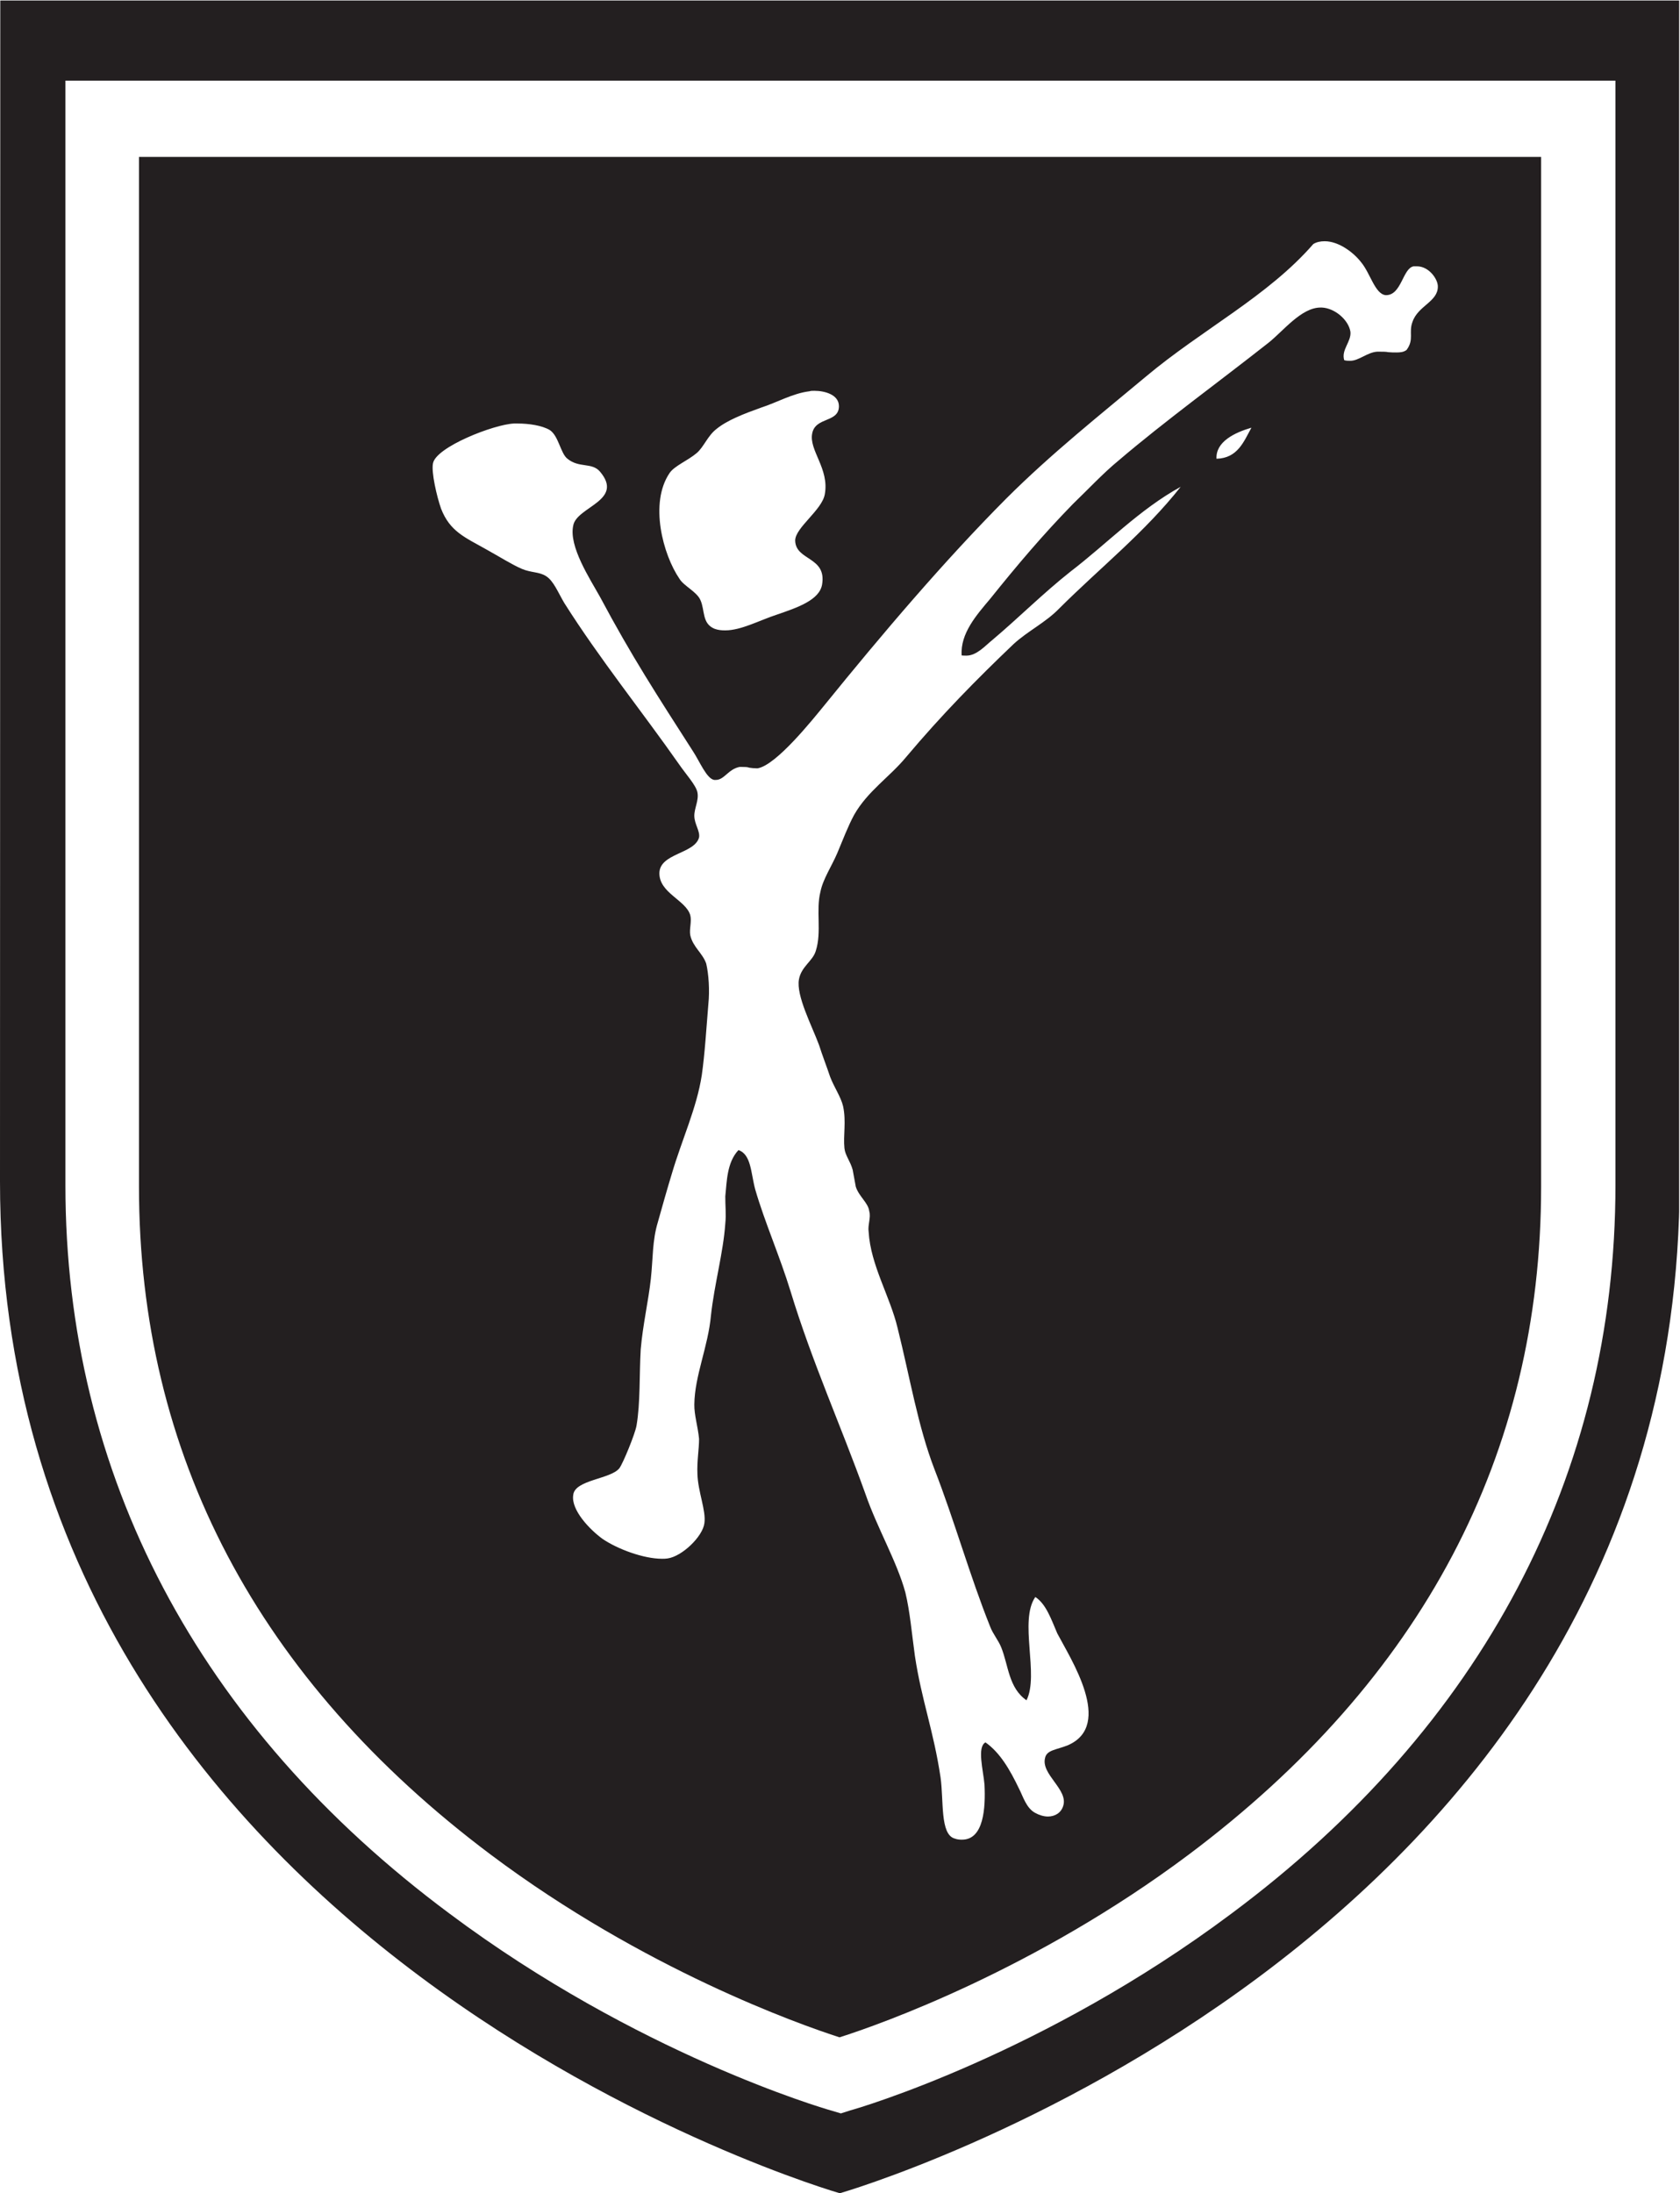<?xml version="1.0" encoding="UTF-8" standalone="no"?>
<svg
   xmlns:dc="http://purl.org/dc/elements/1.1/"
   xmlns:cc="http://creativecommons.org/ns#"
   xmlns:rdf="http://www.w3.org/1999/02/22-rdf-syntax-ns#"
   xmlns:svg="http://www.w3.org/2000/svg"
   xmlns="http://www.w3.org/2000/svg"
   viewBox="0 0 206.187 269.147"
   height="269.147"
   width="206.187"
   xml:space="preserve"
   id="svg2"
   version="1.1"><defs
     id="defs6"><clipPath
       id="clipPath20"
       clipPathUnits="userSpaceOnUse"><path
         id="path18"
         d="M 0,0 H 1546 V 2018.64 H 0 Z" /></clipPath></defs><g
     transform="matrix(1.333,0,0,-1.333,0,269.147)"
     id="g10"><g
       transform="scale(0.1)"
       id="g12"><g
         id="g14"><g
           clip-path="url(#clipPath20)"
           id="g16"><path
             id="path22"
             style="fill:#231f20;fill-opacity:1;fill-rule:nonzero;stroke:none"
             d="m 398.68,1592.69 c 3.031,14.97 55.957,35.73 74.582,36.53 0.711,0 2.05,0 3.3,0 10.333,0 22.54,-1.78 29.668,-6.05 8.114,-5.36 9.903,-21.57 16.219,-26.38 10.871,-8.91 22.551,-3.03 30.031,-11.94 22.461,-26.64 -21.476,-32.17 -24.679,-49.46 -4.363,-19.25 15.422,-49.19 24.679,-65.86 29.051,-54.53 52.852,-91.07 85.547,-142.04 6.328,-9.62 12.481,-25.13 19.52,-26.38 h 1.515 c 7.84,0 11.407,9.9 21.836,11.95 h 2.317 c 2.488,0 4.812,0 6.765,-0.71 1.786,-0.27 4.375,-0.54 6.153,-0.54 0.976,0 1.512,0 1.512,0 17.199,3.03 50.167,44.37 61.574,58.28 53.027,65.41 110.058,132.6 167.351,190.16 41.438,41.35 86.17,76.81 128.06,111.84 52.21,43.84 112.55,74.05 154.61,122.43 3.02,1.79 6.59,2.5 10.42,2.5 12.92,0 26.65,-10.34 33.68,-19.52 8.38,-10.15 12.66,-29.13 22.46,-30.11 h 0.35 c 14.36,0 15.25,24.77 25.4,26.55 1.52,0 1.88,0 3.04,0 11.13,0 19.24,-11.85 19.24,-18.44 0.27,-14.18 -18.26,-17.74 -23.34,-32.71 -3.75,-9.89 1.78,-16.04 -5.44,-25.84 -2.68,-2.05 -5.97,-2.32 -9.27,-2.32 -2.5,0 -4.81,0 -7.58,0.27 -2.05,0.44 -4.54,0.44 -7.13,0.44 -1.24,0 -1.77,0 -3.29,0 -9.09,-0.71 -16.67,-8.38 -24.6,-8.38 -1.95,0 -3.47,0 -5.52,0.54 -3.03,9.45 6.6,17.02 5.7,26.11 -1.69,10.96 -14.34,21.83 -26.28,22.37 h -1.25 c -17.74,0 -34.22,-21.56 -47.94,-32.44 -45.1,-35.55 -96.33,-72.8 -137.86,-108.27 -14.26,-11.67 -28.15,-26.65 -42.151,-40.1 -27.711,-28.42 -50.875,-55.78 -76.277,-87.41 -12.207,-14.53 -27.618,-31.73 -26.192,-52.05 1.504,-0.17 3.113,-0.17 4.356,-0.17 9.629,0 17.558,9.35 24.16,14.61 23.789,20.05 46.242,42.6 71.551,62.65 33.863,25.92 63.623,57.29 101.583,78.15 -33.23,-42.15 -74.05,-74.33 -111.923,-112.11 -12.559,-12.92 -29.043,-20.76 -41.973,-32.7 -33.769,-32.17 -66.211,-65.14 -98.906,-104 -14.973,-18.17 -35.469,-31.36 -47.852,-53.19 -5.527,-10.16 -10.429,-23.08 -15.508,-35.2 -5.078,-11.94 -13.195,-23.89 -15.507,-35.55 -4.368,-17.02 1.336,-36.99 -4.278,-54.46 -2.765,-9.44 -13.281,-14.26 -15.508,-26.19 -2.753,-14.98 11.942,-42.78 18.536,-60.6 2.949,-9.36 6.863,-19.25 10.156,-29.14 3.664,-9.62 9.902,-18.44 11.941,-27.08 3.039,-14.179 0,-26.921 1.25,-38.781 0.715,-6.59 5.344,-11.668 7.578,-19.769 l 2.856,-15.508 c 2.762,-8.91 11.582,-14.973 12.379,-22.551 1.789,-5.609 -1.512,-12.922 -0.535,-18.98 1.785,-30.743 19.785,-59.61 26.652,-88.582 11.402,-45.618 18.621,-90.168 33.941,-130 18.45,-47.411 32.707,-98.649 51.243,-144.809 2.5,-6.781 7.488,-12.391 10.253,-19.25 6.766,-16.93 6.766,-37.25 23.25,-48.66 11.86,23.531 -7.128,72.988 8.118,95.09 10.07,-6.59 14.699,-20.758 20.222,-33.508 12.032,-23.082 52.215,-84.391 9.895,-102.922 -10.52,-4.281 -19.512,-4.281 -21.125,-11.68 -4.012,-15.23 21.652,-29.14 16.672,-44.281 -1.965,-6.43 -7.668,-9.719 -14.082,-9.719 -3.75,0 -8.106,1.34 -11.582,3.289 -8.379,4.371 -11.407,15.52 -14.883,22.11 -8.469,17.73 -17.649,33.5 -31.016,42.859 -7.929,-4.359 -2.051,-25.387 -0.89,-38.848 1.066,-21.48 -0.625,-50.71 -20.672,-50.71 -1.516,0 -4.102,0 -6.953,1.082 -13.36,4 -9.805,34.48 -12.832,56.218 -6.504,43.399 -17.461,71.02 -23.614,111.84 -2.765,19.781 -4.543,41.078 -8.816,58.539 -7.754,28.43 -25.852,59.09 -36.809,90.813 -22.539,62.816 -48.926,120.918 -68.703,185.797 -10.164,33.23 -23.973,64.16 -32.703,94.363 -4.016,14.707 -3.566,32.18 -15.422,36.18 -10.691,-11.403 -10.691,-28.872 -12.117,-42.59 -0.09,-7.852 0.898,-16.66 0,-25.043 -1.875,-26.91 -9.981,-55.34 -13.184,-84.387 -2.589,-28.961 -15.058,-55.781 -15.332,-82.16 -0.175,-9.633 3.301,-20.32 4.364,-31.723 0,-9.359 -2.039,-20.769 -1.512,-32.168 0.449,-16.492 8.105,-33.781 6.418,-45.453 -1.606,-12.379 -20.676,-30.656 -34.035,-32.43 -1.614,-0.277 -3.301,-0.277 -4.903,-0.277 -17.207,0 -40.996,8.918 -54.804,18.27 -11.582,8.379 -29.317,26.648 -27.004,40.55 1.515,13.989 34.66,14.438 42.511,24.59 3.29,4.367 14.524,31.731 15.762,39.297 3.574,20.863 2.5,46.703 3.836,69.953 1.965,22.91 7.043,44.199 9.356,65.231 2.05,19.25 1.25,34.758 6.418,51.957 4.187,14.972 8.554,30.383 13.105,45.351 9.082,30.66 22.813,60.16 27.352,90.01 2.765,19.06 4.367,44.91 6.054,65.4 1.34,12.75 0.274,27.63 -1.961,37.25 -3.293,9.72 -12.296,15.24 -14.699,26.2 -1.062,5.52 1.516,12.65 0,18.45 -4.101,13.99 -28.691,20.32 -28.426,38.85 0.536,18.27 32.442,17.47 36.532,32.71 0.988,5.79 -4.09,11.93 -4.364,19.51 -0.175,7.31 4.364,14.44 2.852,22.01 -1.336,6.59 -10.695,16.75 -16.934,25.84 -33.945,48.47 -72.715,96.42 -105.597,148.37 -5.879,9.89 -9.891,20.5 -16.922,24.86 -6.328,4.02 -13.731,3.03 -22.11,6.6 -8.554,3.56 -21.289,11.58 -32.433,17.73 -20.223,11.41 -33.856,16.67 -42.059,37.78 -3.828,10.88 -9.179,33.69 -7.394,41.8 m 217.785,-9.09 c 4.637,6.78 16.758,11.4 25.137,18.53 6.589,5.8 9.882,15.68 17.996,22.01 9.894,8.11 25.214,14 41.347,19.79 14.172,4.54 29.133,13.19 44.375,14.97 1.34,0.44 2.492,0.44 4.543,0.44 9.539,0 22.547,-3.56 22.547,-14.16 0,-15.42 -21.648,-9.63 -24.598,-25.05 -3.203,-15.5 15.958,-32.52 11.59,-56.04 -2.5,-14.53 -27.273,-30.75 -27.273,-42.61 0.449,-18.79 29.141,-14.52 24.773,-40.54 -2.488,-14.26 -22.547,-21.12 -41.785,-27.71 -15.597,-5.09 -32.707,-14.44 -47.324,-14.44 -3.652,0 -6.68,0.27 -9.981,1.51 -11.671,4.82 -8.64,17.02 -12.921,26.38 -3.289,7.67 -15.235,12.93 -19.246,19.52 -15.333,22.37 -27.891,69.77 -9.18,97.4 m 503.575,13.19 c -0.8,15.68 16.66,24.06 32.17,28.6 -7.13,-12.92 -12.66,-28.07 -32.17,-28.6 M 127.961,926.672 c 0,-246.402 109.156,-453.852 324.012,-615.051 140.789,-105.512 284.082,-156.211 320.976,-168.07 37.512,11.859 180.36,62.558 321.331,168.07 215.11,161.199 324.64,368.649 324.64,615.051 V 1874.64 H 127.961 V 926.672" /><path
             id="path24"
             style="fill:#231f20;fill-opacity:1;fill-rule:nonzero;stroke:none"
             d="M 1487.35,927.922 C 1487.35,661.738 1365,429.52 1133.67,257.359 961.055,128.32 790.684,78.34 783.105,76.359 l -8.906,-2.848 -9.629,2.848 C 757.703,78.34 586.609,128.32 414.004,257.359 182.402,429.52 60.234,661.738 60.234,927.922 V 1944.86 H 1487.35 Z M 0.262,2018.64 0,931.48 C 0,221.891 773.215,0 773.215,0 c 0,0 773.215,221.891 773.215,931.48 V 2018.64 H 0.262" /></g></g></g></g></svg>